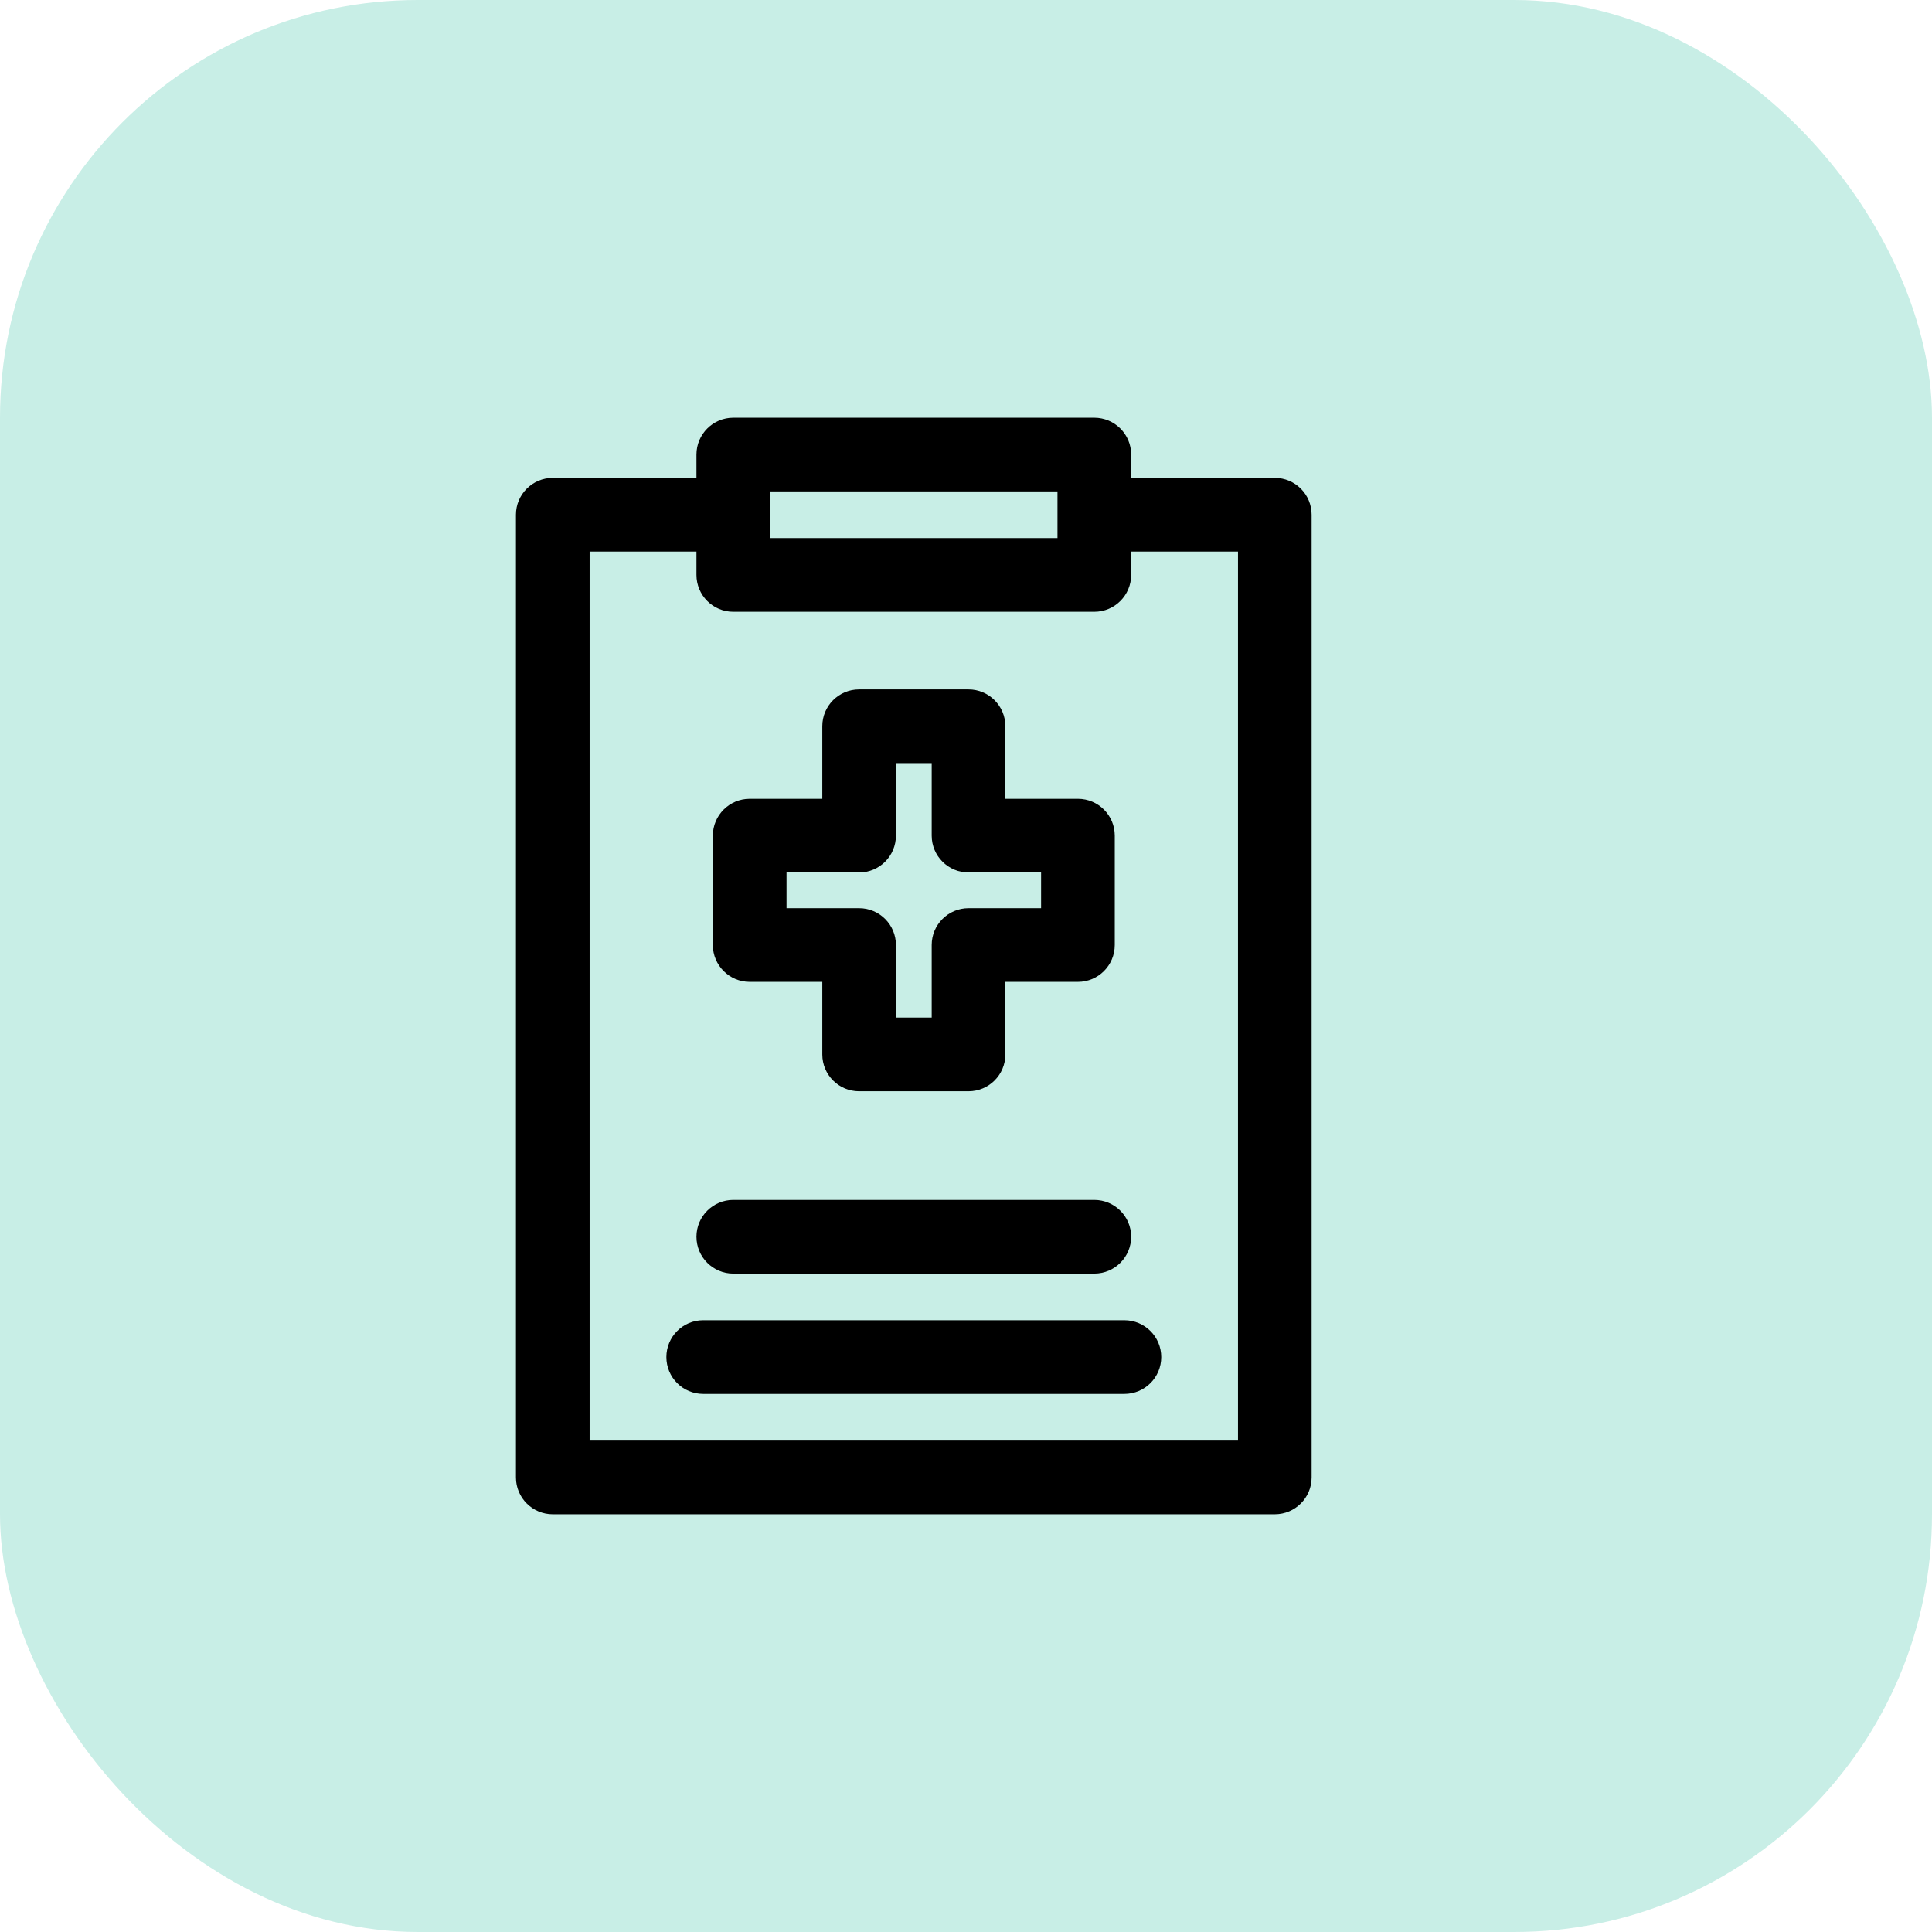<svg width="37" height="37" viewBox="0 0 37 37" fill="none" xmlns="http://www.w3.org/2000/svg">
    <rect width="37" height="37" rx="8" fill="#C8EEE6" />
    <g clip-path="url(#clip0_42_3095)">
        <path
            d="M24.414 9.152H21.663V8.706C21.663 8.316 21.347 8 20.957 8H14.043C13.654 8 13.338 8.316 13.338 8.706V9.152H10.586C10.197 9.152 9.881 9.468 9.881 9.858V28.295C9.881 28.684 10.197 29 10.586 29H24.414C24.803 29 25.119 28.684 25.119 28.295V9.858C25.119 9.468 24.804 9.152 24.414 9.152ZM14.749 9.411H20.252V10.305H14.749V9.411ZM23.709 27.589H11.292V10.563H13.338V11.01C13.338 11.4 13.654 11.716 14.043 11.716H20.957C21.347 11.716 21.663 11.4 21.663 11.01V10.563H23.709V27.589H23.709Z"
            fill="black" />
        <path
            d="M14.358 18.804H15.748V20.194C15.748 20.583 16.063 20.899 16.453 20.899H18.548C18.938 20.899 19.254 20.583 19.254 20.194V18.804H20.643C21.033 18.804 21.349 18.488 21.349 18.098V16.003C21.349 15.614 21.033 15.298 20.643 15.298H19.254V13.908C19.254 13.519 18.938 13.203 18.548 13.203H16.453C16.063 13.203 15.748 13.519 15.748 13.908V15.298H14.358C13.968 15.298 13.652 15.614 13.652 16.003V18.098C13.652 18.488 13.968 18.804 14.358 18.804ZM15.063 16.709H16.453C16.843 16.709 17.158 16.393 17.158 16.003V14.614H17.843V16.003C17.843 16.393 18.159 16.709 18.548 16.709H19.938V17.393H18.548C18.159 17.393 17.843 17.709 17.843 18.098V19.488H17.158V18.098C17.158 17.709 16.843 17.393 16.453 17.393H15.063V16.709Z"
            fill="black" />
        <path
            d="M14.043 24.391H20.957C21.347 24.391 21.663 24.075 21.663 23.685C21.663 23.296 21.347 22.98 20.957 22.98H14.043C13.654 22.98 13.338 23.296 13.338 23.685C13.338 24.075 13.654 24.391 14.043 24.391Z"
            fill="black" />
        <path
            d="M21.533 25.284H13.467C13.078 25.284 12.762 25.6 12.762 25.99C12.762 26.38 13.078 26.695 13.467 26.695H21.533C21.923 26.695 22.239 26.38 22.239 25.99C22.239 25.6 21.923 25.284 21.533 25.284Z"
            fill="black" />
    </g>
    <defs>
        <clipPath id="clip0_42_3095">
            <rect width="21" height="21" fill="white" transform="translate(7 8)" />
        </clipPath>
    </defs>
</svg>